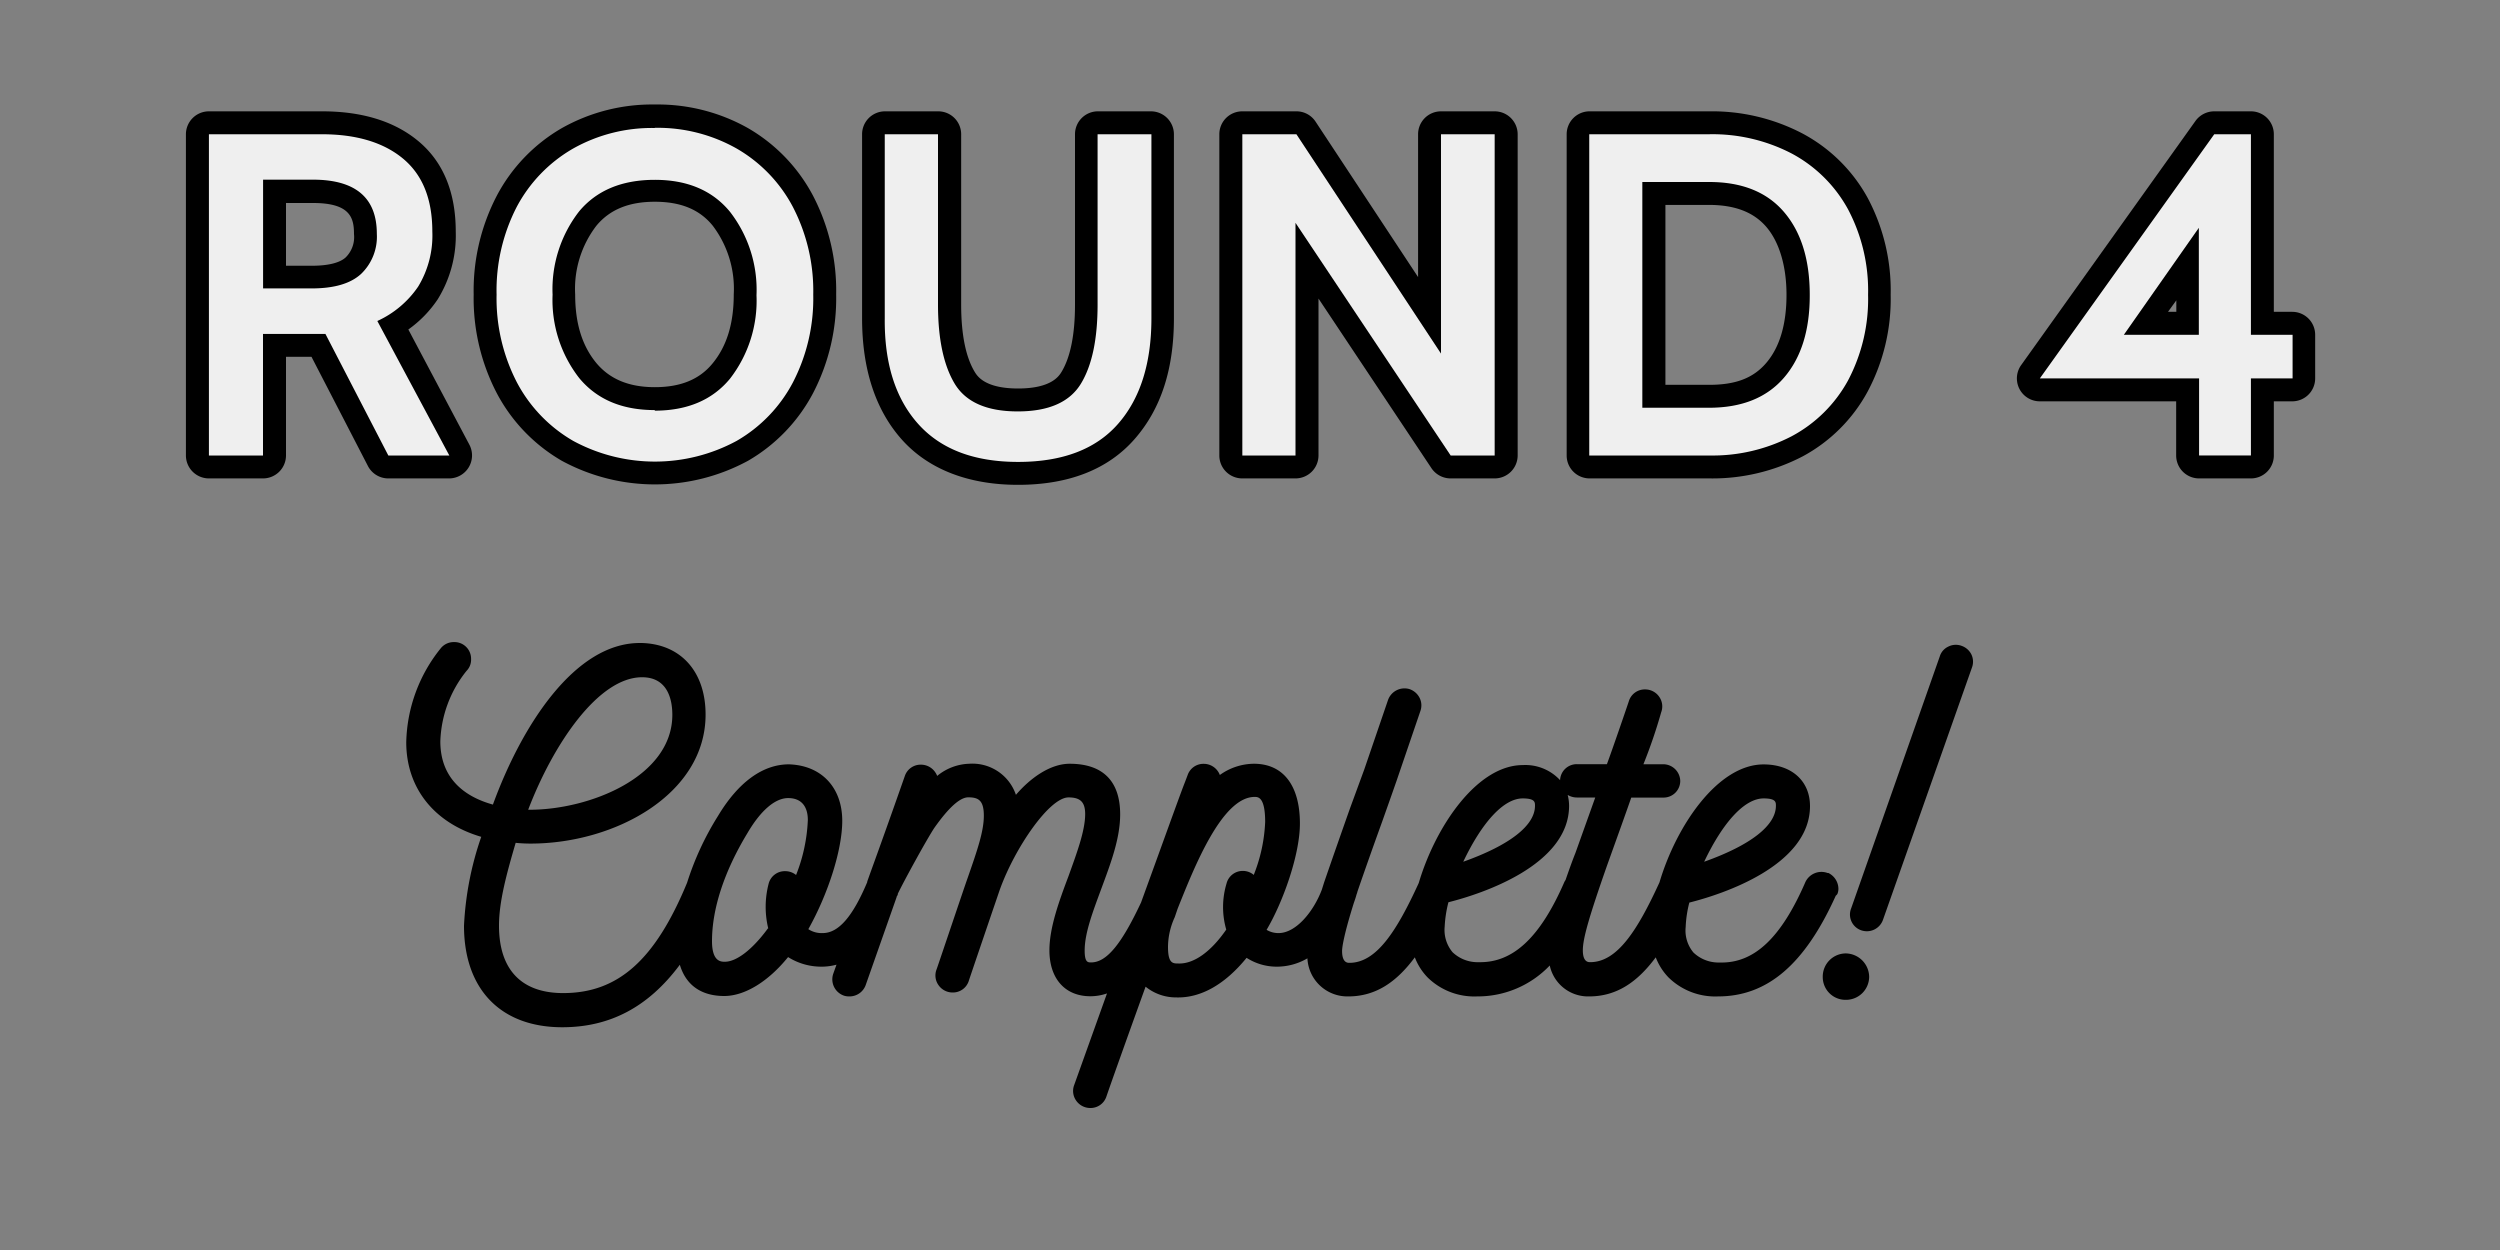 <svg id="Layer_1" data-name="Layer 1" xmlns="http://www.w3.org/2000/svg" viewBox="0 0 300 150"><rect x="0" y="0" width="300" height="150" fill="#808080" stroke="none"/><defs><style>.cls-1{fill:#efefef;}</style></defs><title>portland_text</title><path d="M220.48,107.29a1.62,1.62,0,0,0,.13-.64,2.14,2.14,0,0,0-1.2-1.89l-.1,0a2.13,2.13,0,0,0-2.66,1.08c-2.9,6.69-6.15,9.78-10.28,9.66a4.35,4.35,0,0,1-3.15-1.19,4.1,4.1,0,0,1-.94-3.06,13.88,13.88,0,0,1,.44-2.94c4-1,14.48-4.44,14.48-11.58,0-3-2.19-5-5.57-5-5.47,0-10.46,7.31-12.49,14.15-2.64,5.76-5.07,9.58-8.32,9.58-.22,0-.88,0-.88-1.42s.74-4,2.92-10.22l1.76-4.91c.52-1.46.89-2.5,1.13-3.2h3.88a2,2,0,0,0,2-2,2.05,2.05,0,0,0-2-2h-2.42a61.82,61.82,0,0,0,2.13-6.23h0a2,2,0,0,0-.23-1.86,2.05,2.05,0,0,0-1.7-.89,2,2,0,0,0-1.95,1.42c-.14.44-2,5.86-2.63,7.55h-3.62a2,2,0,0,0-2,1.92,5.67,5.67,0,0,0-4.47-1.81c-5.47,0-10.46,7.31-12.49,14.15-2.64,5.76-5.07,9.58-8.32,9.58-.22,0-.88,0-.88-1.42,0-.31.11-1.63,1.42-5.8.12-.33.23-.66.32-1a1.52,1.52,0,0,0,.1-.32c1-2.91,2-5.72,3-8.49.57-1.61,1.14-3.21,1.7-4.82l2.85-8.35a2,2,0,0,0-.08-1.58,2.12,2.12,0,0,0-1.23-1.07,2.1,2.1,0,0,0-2.56,1.29l-2.86,8.36L162,97c-1.06,3-2.11,6-3.1,8.87l-.28.89c-1,2.64-3.1,5.21-5.2,5.21a2.73,2.73,0,0,1-1.43-.39c1.95-3.28,4-9,4-12.76,0-4.56-2-7.17-5.52-7.17A7.09,7.09,0,0,0,146.38,93a1.85,1.85,0,0,0-.23-.44,2.06,2.06,0,0,0-1.7-.9A2,2,0,0,0,142.52,93l-.33.87c-.4,1-1.72,4.66-3.38,9.24l-1.88,5.18c-2.38,5.08-4.16,7.2-6,7.2-.39,0-.77,0-.77-1.42,0-2.14,1-4.71,2-7.43,1.11-3,2.26-6,2.26-8.92,0-4-2.09-6.07-6.06-6.07-2.32,0-4.7,1.69-6.45,3.73a5.51,5.51,0,0,0-5.61-3.73,6.35,6.35,0,0,0-3.84,1.46,2,2,0,0,0-.24-.45,2.06,2.06,0,0,0-1.7-.9,2,2,0,0,0-1.94,1.36q-2.1,6-4.24,11.9l-.27.76a.43.43,0,0,1,0,.07c-1.76,4.18-3.46,6.12-5.35,6.12A2.9,2.9,0,0,1,97,111.5c2.41-4.3,4.07-9.56,4.07-13,0-4-2.5-6.66-6.4-6.78-3.14,0-6.09,2.15-8.52,6.21a34.83,34.83,0,0,0-3.7,8c-3.83,9.27-8.28,13.24-14.87,13.24-5,0-7.7-2.8-7.7-8.09,0-2.89.91-6.22,2-9.94a17.3,17.3,0,0,0,1.79.09c10.12,0,21-5.92,21-15.48,0-5.18-3-8.48-7.7-8.59h-.2c-7.78,0-14.14,9.85-17.62,19.39-3-.83-6.31-2.83-6.31-7.59a14.19,14.19,0,0,1,3.15-8.46,1.9,1.9,0,0,0,.54-1.4,2,2,0,0,0-2.05-2.05,2,2,0,0,0-1.57.72,18.57,18.57,0,0,0-4.16,11.3c0,5.5,3.35,9.69,9,11.35a37.88,37.88,0,0,0-2.07,10.67c0,7.63,4.41,12.18,11.79,12.18,5.72,0,10.33-2.42,14.11-7.5.73,2.44,2.56,3.75,5.33,3.75,2.46,0,5.28-1.73,7.66-4.67a7.47,7.47,0,0,0,4,1.15,6.76,6.76,0,0,0,1.81-.24l-.39,1.09a2.07,2.07,0,0,0,1.32,2.64,2,2,0,0,0,.59.08,2.06,2.06,0,0,0,2-1.41l3.69-10.49c0-.1.1-.2.14-.3a.38.38,0,0,0,0-.1c.67-1.42,3.51-6.61,4.4-7.94,1.71-2.42,3.07-3.65,4.06-3.65,1.21,0,1.87.35,1.87,2.2s-.73,4-1.94,7.47h0c-.42,1.16-3.72,11-3.74,11a2,2,0,0,0,.23,1.85,2.06,2.06,0,0,0,1.7.9,2,2,0,0,0,1.94-1.38s0,0,0,0c.14-.45,1.89-5.57,2.83-8.34.5-1.45.86-2.52.89-2.6,1.79-5,5.95-11.09,8.25-11.09,1.42,0,2,.56,2,2,0,2-1,4.67-2,7.45-1.13,3-2.29,6.17-2.29,8.9,0,3.4,1.88,5.51,4.91,5.51a6.06,6.06,0,0,0,2-.34l-3.94,11a2,2,0,0,0,.23,1.85,2.06,2.06,0,0,0,1.7.9,2,2,0,0,0,1.94-1.38c.51-1.5,2.47-7,4.7-13.18a5.78,5.78,0,0,0,3.68,1.29c2.92.09,5.83-1.54,8.44-4.75a6.68,6.68,0,0,0,3.65,1.06,7.27,7.27,0,0,0,3.65-1,4.8,4.8,0,0,0,4.89,4.57c3.29,0,5.78-1.7,8-4.69a7.1,7.1,0,0,0,1.54,2.42,8,8,0,0,0,5.93,2.27,11.93,11.93,0,0,0,8.72-3.71,4.7,4.7,0,0,0,4.72,3.71c3.29,0,5.78-1.7,8-4.69a7.1,7.1,0,0,0,1.54,2.42,8,8,0,0,0,5.93,2.27c5.92,0,10.41-3.84,14.13-12.08A1.15,1.15,0,0,0,220.48,107.29Zm-8.85-11.48c1.48,0,1.48.45,1.48.88,0,2.36-3,4.72-8.61,6.72C206.78,98.61,209.38,95.81,211.63,95.81Zm-28.91,0c1.48,0,1.48.45,1.48.88,0,2.36-3,4.72-8.61,6.72C177.87,98.61,180.47,95.81,182.72,95.81Zm-35.57,15.74c-1.84,2.67-3.9,4.14-5.75,4.07-.66,0-1.24,0-1.24-2a8.68,8.68,0,0,1,.81-3.56l.34-1c2-5,5.32-13.43,9.25-13.43.41,0,1.26,0,1.26,3a19.31,19.31,0,0,1-1.37,6.36,2,2,0,0,0-1.32-.48,2,2,0,0,0-1.95,1.53A9.76,9.76,0,0,0,147.15,111.55Zm-55-.14c-1.86,2.54-3.77,4-5.17,4-.46,0-1.54,0-1.54-2.47,0-3.88,1.46-8.35,4.23-12.93,1.59-2.73,3.33-4.24,4.91-4.24s2.36,1,2.36,2.64A20.08,20.08,0,0,1,95.53,105a2.06,2.06,0,0,0-1.3-.46,2,2,0,0,0-2,1.53A11,11,0,0,0,92.19,111.41ZM63.38,97.17c3-7.86,8.41-15.9,13.67-15.9,3.16,0,3.63,2.83,3.63,4.51,0,7.44-9.94,11.39-17.12,11.39ZM189.22,95.7h2.21l-2.38,6.66c-.4,1-.8,2.13-1.18,3.23l-.13.21c-2.9,6.69-6.18,9.75-10.28,9.66a4.35,4.35,0,0,1-3.15-1.19,4.15,4.15,0,0,1-.95-3.06,14.6,14.6,0,0,1,.45-2.94c4-1,14.48-4.44,14.48-11.58a5.31,5.31,0,0,0-.17-1.3A2.14,2.14,0,0,0,189.22,95.7Z"/><path d="M236.55,78.5a2.08,2.08,0,0,0-1.16-1,2,2,0,0,0-1.61.1,1.9,1.9,0,0,0-1,1.15L222.14,109a2,2,0,0,0,1.19,2.63,2.05,2.05,0,0,0,2.63-1.26l10.68-30.28A2,2,0,0,0,236.55,78.5Z"/><path d="M221.49,114.41a2.78,2.78,0,0,0-2.76,2.81,2.73,2.73,0,0,0,2.76,2.76,2.78,2.78,0,0,0,2.81-2.76A2.85,2.85,0,0,0,221.49,114.41Z"/><path class="cls-1" d="M46.6,56a1.38,1.38,0,0,1-1.23-.74L38.22,41.44H32.94V54.66A1.37,1.37,0,0,1,31.56,56H25.07a1.37,1.37,0,0,1-1.38-1.37V16.11a1.38,1.38,0,0,1,1.38-1.38H38.61c4.46,0,8,1.09,10.63,3.24s4,5.51,4,9.82a13.19,13.19,0,0,1-1.93,7.36,12.77,12.77,0,0,1-4.19,3.93l8,14.93a1.37,1.37,0,0,1-1.21,2ZM37.4,33.24c2.31,0,4-.47,5-1.38a4.82,4.82,0,0,0,1.45-3.8c0-2.38-.71-5.12-6.27-5.12H32.94v10.3Z"/><path d="M38.61,16.11q6.22,0,9.75,2.92c2.35,1.95,3.52,4.86,3.52,8.76a11.8,11.8,0,0,1-1.7,6.6,11.86,11.86,0,0,1-4.9,4.13l8.64,16.14H46.6L39.05,40.07H31.56V54.66H25.07V16.11H38.61m-7,18.5H37.4c2.68,0,4.65-.57,5.92-1.73a6.19,6.19,0,0,0,1.9-4.82q0-6.49-7.65-6.5h-6V34.61m7.05-21.25H25.07a2.76,2.76,0,0,0-2.76,2.75V54.66a2.76,2.76,0,0,0,2.76,2.75h6.49a2.76,2.76,0,0,0,2.76-2.75V42.82h3.06l6.77,13.1a2.75,2.75,0,0,0,2.45,1.49h7.32a2.76,2.76,0,0,0,2.43-4L49,39.54a14,14,0,0,0,3.53-3.63,14.56,14.56,0,0,0,2.16-8.12c0-4.74-1.52-8.4-4.52-10.88-2.85-2.36-6.72-3.55-11.51-3.55Zm-4.29,11h3.25c4.52,0,4.9,1.85,4.9,3.74a3.42,3.42,0,0,1-1,2.79c-.72.66-2.13,1-4.06,1H34.32V24.32Z"/><path class="cls-1" d="M78.59,56.81A20.66,20.66,0,0,1,68.1,54.14a18.91,18.91,0,0,1-7.27-7.56,23.36,23.36,0,0,1-2.61-11.2,23.34,23.34,0,0,1,2.61-11.19,18.85,18.85,0,0,1,7.27-7.56,21.94,21.94,0,0,1,21,0,18.91,18.91,0,0,1,7.27,7.56A23.23,23.23,0,0,1,99,35.38a23.27,23.27,0,0,1-2.62,11.2,18.91,18.91,0,0,1-7.27,7.56A20.66,20.66,0,0,1,78.59,56.81Zm0-33.93c-3.53,0-6.15,1.1-8,3.36a14,14,0,0,0-2.87,9.14,14,14,0,0,0,2.87,9.15c1.88,2.26,4.5,3.35,8,3.35s6.14-1.09,8-3.35a14,14,0,0,0,2.85-9.15,14,14,0,0,0-2.85-9.14C84.73,24,82.12,22.88,78.59,22.88Z"/><path d="M78.59,15.34a19.26,19.26,0,0,1,9.8,2.48,17.5,17.5,0,0,1,6.75,7,21.9,21.9,0,0,1,2.45,10.54,21.91,21.91,0,0,1-2.45,10.55,17.5,17.5,0,0,1-6.75,7,20.6,20.6,0,0,1-19.6,0,17.56,17.56,0,0,1-6.75-7,21.91,21.91,0,0,1-2.45-10.55A21.9,21.9,0,0,1,62,24.84a17.56,17.56,0,0,1,6.75-7,19.26,19.26,0,0,1,9.8-2.48m0,33.92q5.89,0,9.06-3.85a15.29,15.29,0,0,0,3.17-10,15.28,15.28,0,0,0-3.17-10q-3.16-3.86-9.06-3.85T69.5,25.36a15.24,15.24,0,0,0-3.19,10,15.25,15.25,0,0,0,3.19,10q3.19,3.86,9.09,3.85m0-36.67a22.07,22.07,0,0,0-11.18,2.84,20.33,20.33,0,0,0-7.79,8.1,24.63,24.63,0,0,0-2.78,11.85,24.64,24.64,0,0,0,2.78,11.86,20.33,20.33,0,0,0,7.79,8.1,23.43,23.43,0,0,0,22.36,0,20.33,20.33,0,0,0,7.79-8.1,24.67,24.67,0,0,0,2.78-11.86,24.63,24.63,0,0,0-2.78-11.85,20.33,20.33,0,0,0-7.79-8.1,22.07,22.07,0,0,0-11.18-2.84Zm0,33.92c-3.09,0-5.37-.94-7-2.86-1.73-2.08-2.57-4.78-2.57-8.27a12.44,12.44,0,0,1,2.56-8.26c1.6-1.92,3.88-2.86,7-2.86s5.36.93,6.93,2.85a12.52,12.52,0,0,1,2.54,8.27c0,3.49-.83,6.2-2.54,8.28-1.57,1.92-3.84,2.85-6.93,2.85Z"/><path class="cls-1" d="M122.2,56.81c-5.67,0-10-1.7-13-5s-4.36-7.86-4.36-13.58V16.11a1.37,1.37,0,0,1,1.37-1.38h6.39A1.38,1.38,0,0,1,114,16.11V36.54c0,3.84.61,6.8,1.81,8.79C116.89,47.12,119,48,122.2,48s5.31-.88,6.4-2.67c1.2-2,1.81-4.95,1.81-8.79V16.11a1.38,1.38,0,0,1,1.38-1.38h6.38a1.38,1.38,0,0,1,1.38,1.38V38.19c0,5.72-1.47,10.29-4.36,13.58S127.88,56.81,122.2,56.81Z"/><path d="M138.17,16.11V38.19q0,8.1-4,12.67t-12,4.57q-7.92,0-12-4.57t-4-12.67V16.11h6.39V36.54q0,6.16,2,9.5c1.34,2.22,3.87,3.33,7.57,3.33s6.23-1.11,7.58-3.33,2-5.39,2-9.5V16.11h6.38m0-2.75h-6.38A2.75,2.75,0,0,0,129,16.11V36.54c0,3.58-.54,6.3-1.61,8.08-.3.49-1.21,2-5.22,2s-4.91-1.51-5.21-2c-1.07-1.78-1.62-4.49-1.62-8.08V16.11a2.75,2.75,0,0,0-2.75-2.75h-6.39a2.75,2.75,0,0,0-2.75,2.75V38.19c0,6.06,1.58,10.94,4.71,14.49s7.92,5.5,14,5.5,10.81-1.85,14-5.5,4.71-8.43,4.71-14.49V16.11a2.76,2.76,0,0,0-2.76-2.75Z"/><path class="cls-1" d="M174.08,56a1.37,1.37,0,0,1-1.15-.61L156.84,31.29V54.66A1.37,1.37,0,0,1,155.46,56h-6.38a1.37,1.37,0,0,1-1.38-1.37V16.11a1.38,1.38,0,0,1,1.38-1.38h6.49a1.38,1.38,0,0,1,1.15.62l14.82,22.49V16.11a1.38,1.38,0,0,1,1.38-1.38h6.44a1.38,1.38,0,0,1,1.38,1.38V54.66A1.37,1.37,0,0,1,179.36,56Z"/><path d="M179.36,16.11V54.66h-5.28L155.46,26.74V54.66h-6.38V16.11h6.49l17.35,26.32V16.11h6.44m0-2.75h-6.44a2.75,2.75,0,0,0-2.75,2.75V33.25L157.87,14.6a2.74,2.74,0,0,0-2.3-1.24h-6.49a2.75,2.75,0,0,0-2.76,2.75V54.66a2.75,2.75,0,0,0,2.76,2.75h6.38a2.76,2.76,0,0,0,2.76-2.75V35.83l13.56,20.36a2.77,2.77,0,0,0,2.3,1.22h5.28a2.76,2.76,0,0,0,2.76-2.75V16.11a2.76,2.76,0,0,0-2.76-2.75Z"/><path class="cls-1" d="M190.71,56a1.37,1.37,0,0,1-1.38-1.37V16.11a1.38,1.38,0,0,1,1.38-1.38h14.37a22.09,22.09,0,0,1,10.53,2.48,17.91,17.91,0,0,1,7.3,7.21,22.29,22.29,0,0,1,2.6,11,22.3,22.3,0,0,1-2.6,11,18,18,0,0,1-7.3,7.21A22.09,22.09,0,0,1,205.08,56Zm14.37-8.48c3.54,0,6.13-1,7.93-3.12s2.75-5.18,2.75-9-.93-6.9-2.75-9-4.4-3.13-7.93-3.13h-6.61V47.55Z"/><path d="M205.08,16.11A20.62,20.62,0,0,1,215,18.42a16.61,16.61,0,0,1,6.75,6.67,20.87,20.87,0,0,1,2.42,10.29,20.89,20.89,0,0,1-2.42,10.3A16.61,16.61,0,0,1,215,52.35a20.62,20.62,0,0,1-9.88,2.31H190.71V16.11h14.37m-8,32.82h8q5.89,0,9-3.61t3.09-9.94q0-6.33-3.09-9.94t-9-3.6h-8V48.93m8-35.57H190.71A2.75,2.75,0,0,0,188,16.11V54.66a2.75,2.75,0,0,0,2.76,2.75h14.37a23.42,23.42,0,0,0,11.18-2.64A19.21,19.21,0,0,0,224.11,47a23.6,23.6,0,0,0,2.77-11.64,23.59,23.59,0,0,0-2.77-11.63A19.21,19.21,0,0,0,216.26,16a23.42,23.42,0,0,0-11.18-2.64Zm-5.23,11.23h5.23c3.11,0,5.36.87,6.88,2.64s2.42,4.63,2.42,8.15-.81,6.27-2.42,8.16-3.77,2.64-6.88,2.64h-5.23V24.59Z"/><path class="cls-1" d="M263.89,56a1.37,1.37,0,0,1-1.38-1.37V46.78H244.78a1.37,1.37,0,0,1-1.12-2.17l20.93-29.3a1.37,1.37,0,0,1,1.12-.58h4.4a1.38,1.38,0,0,1,1.38,1.38V38.8h3.58a1.37,1.37,0,0,1,1.37,1.38v5.23a1.37,1.37,0,0,1-1.37,1.37h-3.58v7.88A1.37,1.37,0,0,1,270.11,56ZM262.51,38.8V31.69l-5,7.11Z"/><path d="M270.11,16.11V40.18h5v5.23h-5v9.25h-6.22V45.41H244.78l20.93-29.3h4.4M254.86,40.18h9V27.34l-9,12.84m15.25-26.82h-4.4a2.78,2.78,0,0,0-2.25,1.15l-20.92,29.3a2.75,2.75,0,0,0,2.24,4.35h16.36v6.5a2.75,2.75,0,0,0,2.75,2.75h6.22a2.75,2.75,0,0,0,2.75-2.75v-6.5h2.21a2.75,2.75,0,0,0,2.75-2.75V40.18a2.75,2.75,0,0,0-2.75-2.76h-2.21V16.11a2.75,2.75,0,0,0-2.75-2.75Zm-9.95,24.06,1-1.38v1.38Z"/></svg>